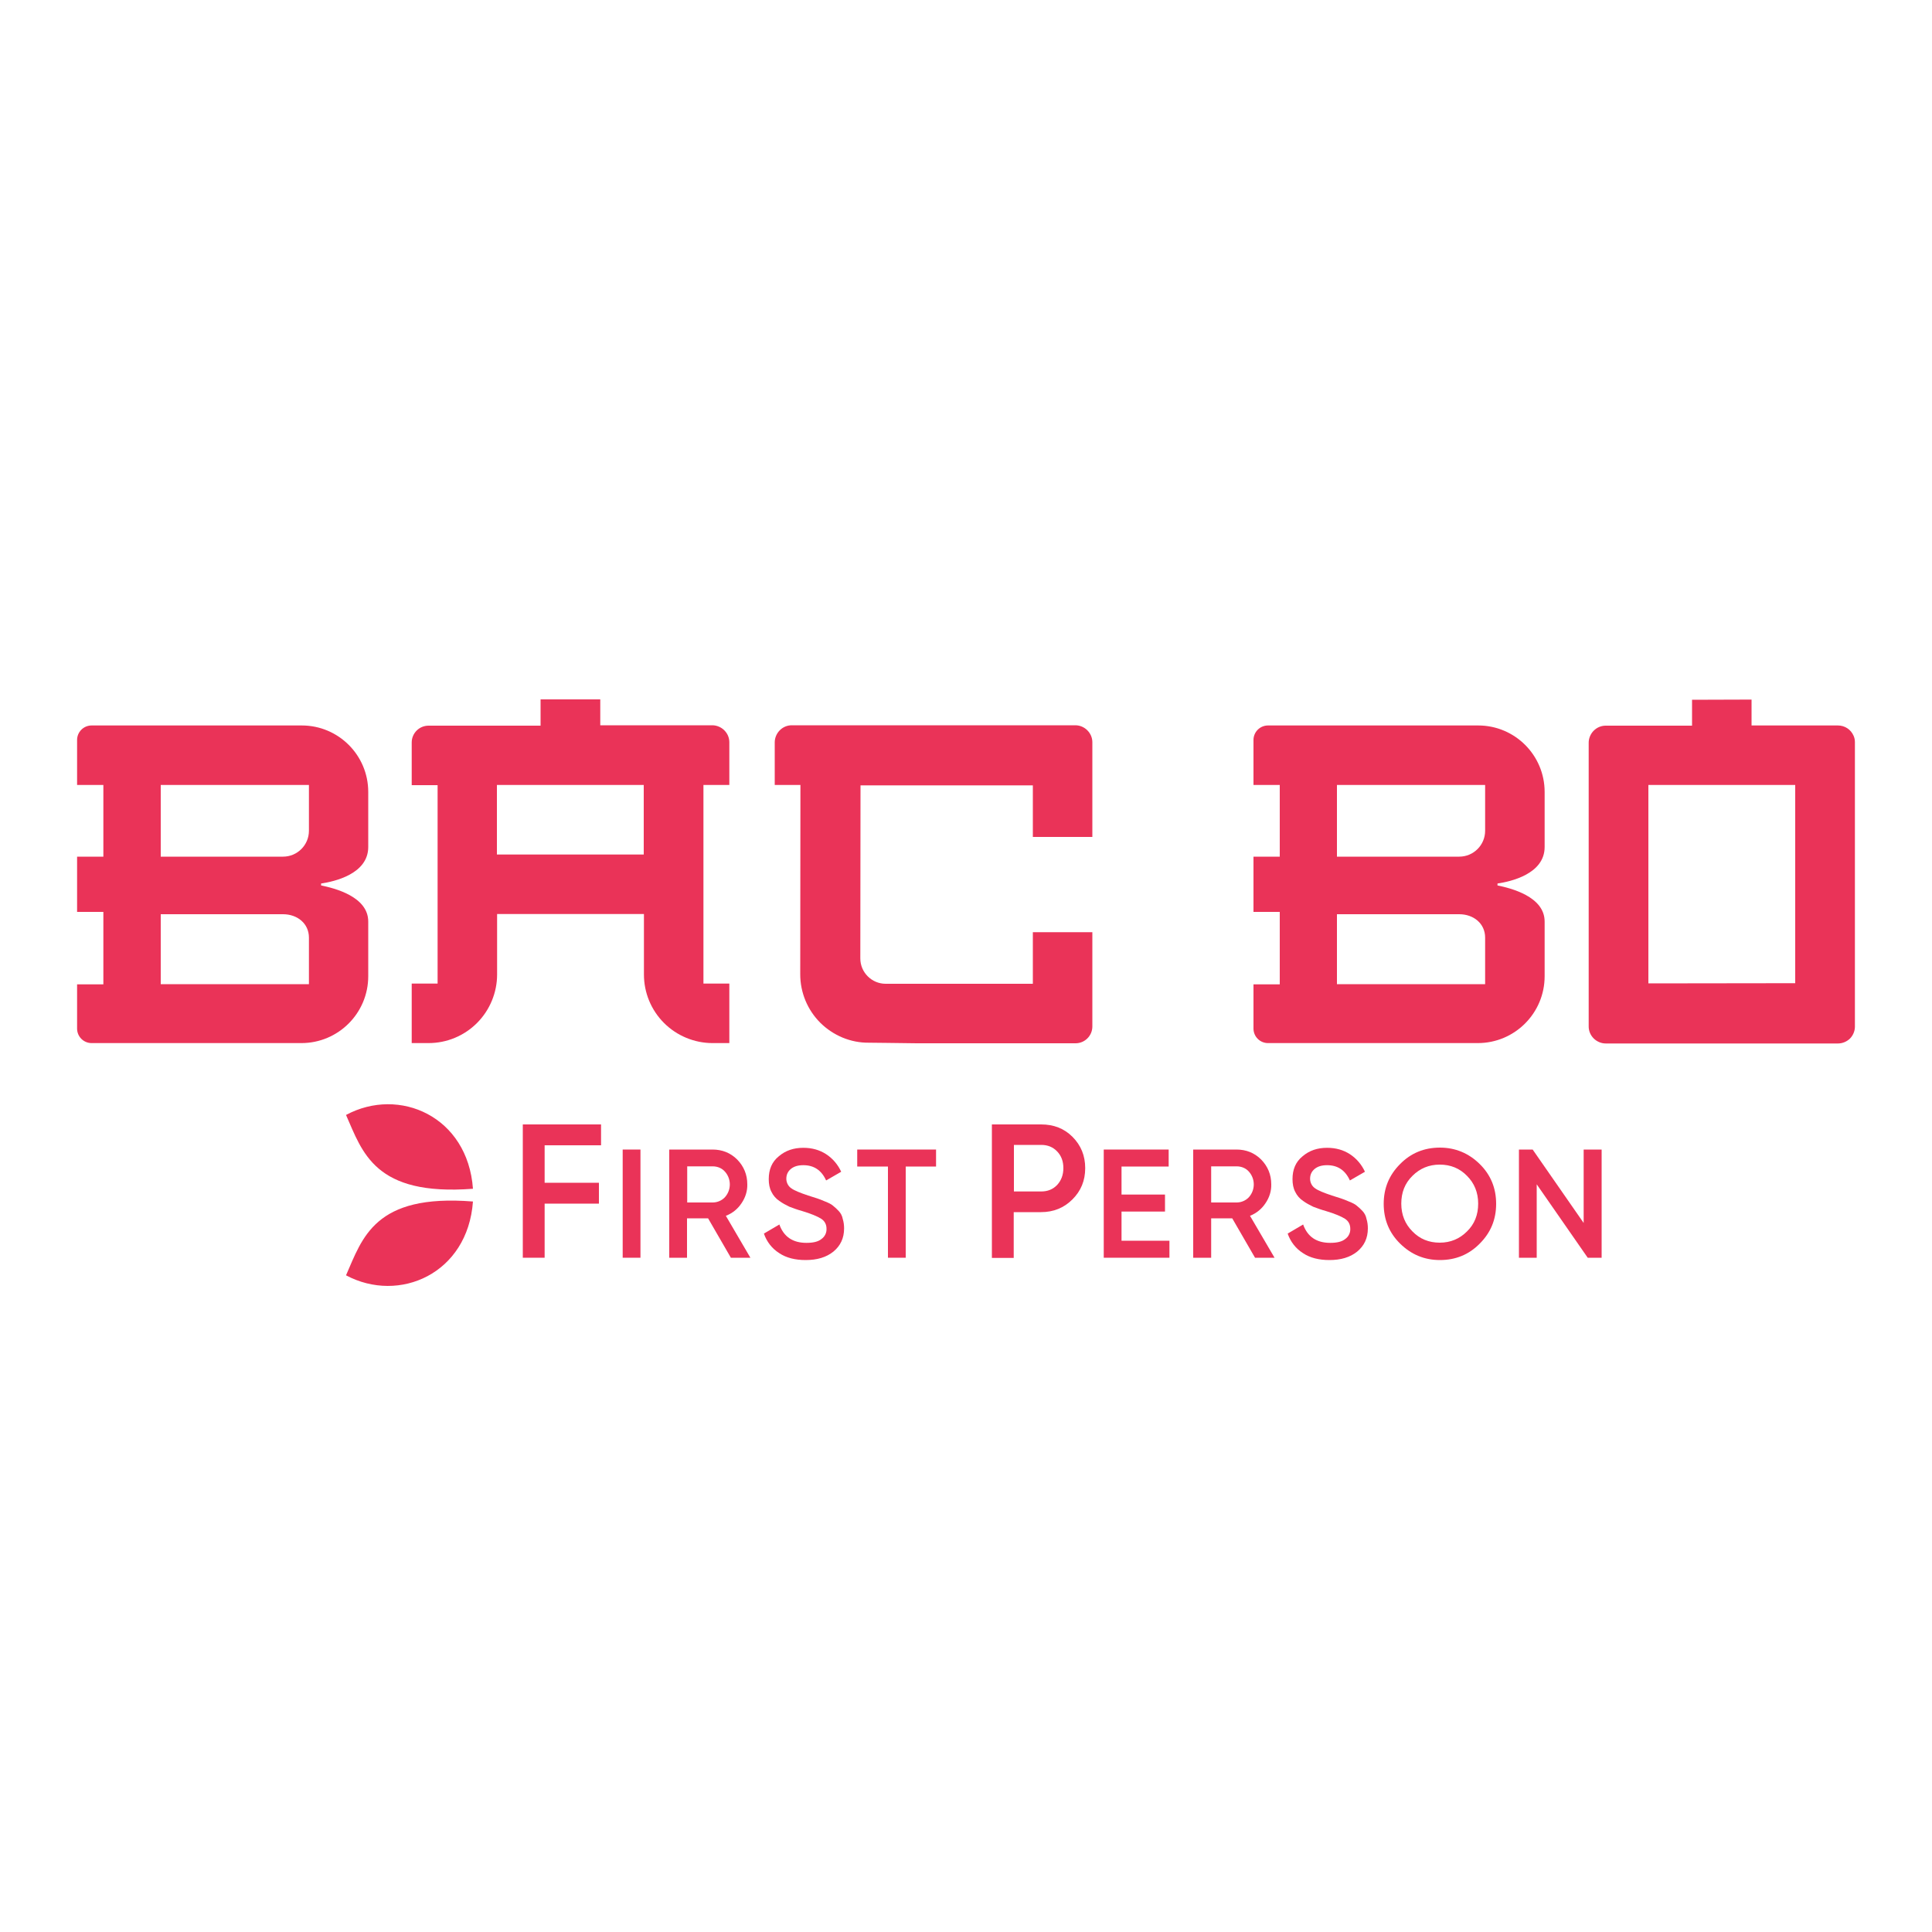<?xml version="1.0" encoding="UTF-8"?> <svg xmlns="http://www.w3.org/2000/svg" xmlns:xlink="http://www.w3.org/1999/xlink" version="1.1" id="Layer_1" x="0px" y="0px" viewBox="0 0 1000 1000" style="enable-background:new 0 0 1000 1000;" xml:space="preserve"> <path style="fill:#EA3358;" d="M257.2,406.3h76v36h-76V406.3z M279.8,362.2v13.4h-58c-4.8,0-8.7,3.9-8.7,8.7v22.1h13.4v102.7h-13.4 v30.8h8.7c9.4,0,18.4-3.7,25.1-10.4c6.6-6.6,10.4-15.7,10.4-25.1v-31.3h76v31.3c0,9.4,3.7,18.4,10.4,25.1 c6.6,6.6,15.7,10.4,25.1,10.4h8.7v-30.8h-13.4V406.3h13.4v-22.1c0-2.3-0.9-4.5-2.6-6.2l0,0c-1.6-1.6-3.9-2.6-6.2-2.6h-58V362h-30.9 V362.2z"></path> <path style="fill:#EA3358;" d="M83.2,473.2h63.3c7.4,0,13.4,4.8,13.4,12.1v24.1H83.2V473.2z M83.2,406.3h76.7V430 c0,7.4-6,13.4-13.4,13.4H83.2V406.3z M47.4,375.5c-2,0-3.9,0.8-5.3,2.2c-1.4,1.4-2.2,3.3-2.2,5.3v23.3h13.6v37.1H39.9V472h13.6v37.5 H39.9v22.9c0,2,0.8,3.9,2.2,5.3c1.4,1.4,3.3,2.2,5.3,2.2H156c19.1,0,34.6-15.5,34.6-34.6V477c0-13-17.6-17.3-24.4-18.7 c0-0.2,0-0.3,0-0.4v-0.1l0,0c0-0.1,0-0.2,0-0.5c6.8-1,24.4-4.9,24.4-18.9v-28.5c0-19-15.4-34.4-34.4-34.4H47.4z"></path> <path style="fill:#EA3358;" d="M853.2,406.3h76v102.6l-76,0.1V406.3z M875.8,362.2v13.4h-44.7c-2.3,0-4.5,0.9-6.2,2.6 c-1.6,1.6-2.6,3.9-2.6,6.2v146.9c0,2.3,0.9,4.5,2.6,6.2c1.6,1.6,3.9,2.6,6.2,2.6h120.2c2.3,0,4.5-0.9,6.2-2.5 c1.6-1.6,2.6-3.9,2.6-6.2V384.2c0-1.2-0.2-2.3-0.7-3.4c-1.4-3.2-4.5-5.3-8.1-5.3h-44.7v-13.4L875.8,362.2L875.8,362.2z"></path> <path style="fill:#EA3358;" d="M692,473.2h63.3c7.4,0,13.4,4.8,13.4,12.1v24.1H692V473.2z M692,406.3h76.7V430 c0,7.4-6,13.4-13.4,13.4H692V406.3z M656.3,375.5c-2,0-3.9,0.8-5.3,2.2c-1.4,1.4-2.2,3.3-2.2,5.3v23.3h13.6v37.1h-13.6V472h13.6 v37.5h-13.6v22.9c0,2,0.8,3.9,2.2,5.3c1.4,1.4,3.3,2.2,5.3,2.2h108.6c19.1,0,34.6-15.5,34.6-34.6V477c0-13-17.6-17.3-24.4-18.7 c0-0.2,0-0.3,0-0.4v-0.1l0,0c0-0.1,0-0.2,0-0.5c6.8-1,24.4-4.9,24.4-18.9v-28.5c0-19-15.4-34.4-34.4-34.4H656.3z"></path> <path style="fill:#EA3358;" d="M474.5,540h82.2c4.8,0,8.7-3.9,8.7-8.7v-48.8h-30.8v26.7h-71.3h-4.9c-7.2,0-13.1-5.9-13.1-13.1 l0.1-89.6h89.2v26.7h30.8V433v-48.8c0-2.3-0.9-4.5-2.6-6.2l0,0c-1.6-1.6-3.8-2.6-6.2-2.6l0,0H409.8c-2.3,0-4.5,0.9-6.2,2.6 c-1.6,1.6-2.6,3.9-2.6,6.2v22.1h13.3l-0.1,98c0,9.4,3.7,18.4,10.4,25.1c6.7,6.6,15.7,10.4,25.1,10.3l9.2,0.1L474.5,540z"></path> <path style="fill-rule:evenodd;clip-rule:evenodd;fill:#EA3358;" d="M705.3,626.9c-0.9-1-1.9-1.9-3-2.8c-0.9-0.8-2.3-1.5-4.1-2.2 c-1.8-0.8-3.2-1.3-4.1-1.6c-1-0.3-2.5-0.8-4.7-1.5c-4.2-1.4-7.2-2.6-8.8-3.8c-1.6-1.1-2.5-3-2.5-4.9c0-2.1,0.8-3.8,2.4-5.1 c1.6-1.3,3.7-1.9,6.4-1.9c5.5,0,9.4,2.6,11.8,7.9l7.8-4.5c-1.7-3.7-4.4-6.9-7.8-9.1s-7.3-3.3-11.8-3.3c-5,0-9.2,1.4-12.7,4.4 c-3.6,2.9-5.2,6.9-5.2,11.8c0,2.5,0.4,4.7,1.4,6.6c0.9,1.9,2.4,3.6,4.1,4.7c1.6,1.2,3.4,2.1,5.2,3c2.1,0.8,4.3,1.6,6.5,2.2 c4.7,1.4,8,2.8,9.9,4c1.9,1.2,2.8,3,2.8,5.2c0.1,2.1-0.9,4.1-2.6,5.3c-1.7,1.4-4.3,2-7.8,2c-7,0-11.7-3.1-14-9.5l-8,4.7 c1.4,4.1,4.1,7.7,7.9,10.1c3.7,2.5,8.4,3.6,13.7,3.6c5.9,0,10.7-1.4,14.4-4.4c3.6-3,5.5-6.9,5.5-12c0-1.6-0.2-3.3-0.7-4.9 C707,629.3,706.3,628,705.3,626.9z"></path> <path style="fill-rule:evenodd;clip-rule:evenodd;fill:#EA3358;" d="M383.8,622.8c2-2.9,3.1-6.3,3-9.8c0-5-1.8-9.3-5.2-12.8 c-3.5-3.5-7.8-5.2-12.8-5.2h-22.4v56h9.2v-20.4h10.9l11.8,20.4h10.1l-12.7-21.7C379.1,628,381.9,625.7,383.8,622.8z M368.9,622.4 h-13.2v-18.7h13.2c2.4,0,4.7,0.9,6.3,2.7c3.4,3.8,3.4,9.5,0,13.3C373.6,621.4,371.3,622.4,368.9,622.4z"></path> <polygon style="fill-rule:evenodd;clip-rule:evenodd;fill:#EA3358;" points="819.7,633 793.3,595 786.2,595 786.2,651 795.4,651 795.4,613 821.8,651 829,651 829,595 819.7,595 "></polygon> <polygon style="fill-rule:evenodd;clip-rule:evenodd;fill:#EA3358;" points="270.6,651 281.9,651 281.9,623 310,623 310,612.2 281.9,612.2 281.9,592.8 311.1,592.8 311.1,582 270.6,582 "></polygon> <polygon style="fill-rule:evenodd;clip-rule:evenodd;fill:#EA3358;" points="580.5,627.1 603,627.1 603,618.3 580.5,618.3 580.5,603.8 604.9,603.8 604.9,595 571.3,595 571.3,651 605.3,651 605.3,642.2 580.5,642.2 "></polygon> <rect x="322.3" y="595" style="fill-rule:evenodd;clip-rule:evenodd;fill:#EA3358;" width="9.2" height="56"></rect> <path style="fill-rule:evenodd;clip-rule:evenodd;fill:#EA3358;" d="M745.3,594c-8.1,0-15,2.8-20.6,8.5c-5.7,5.7-8.5,12.5-8.5,20.6 c0,8.1,2.8,15,8.5,20.6c5.7,5.6,12.5,8.5,20.6,8.5s15-2.8,20.6-8.5c5.7-5.7,8.5-12.5,8.5-20.6s-2.8-15-8.5-20.6S753.3,594,745.3,594 z M759.3,637.4c-3.8,3.8-8.5,5.8-14.1,5.8c-5.6,0-10.3-1.9-14.1-5.8c-3.8-3.8-5.8-8.6-5.8-14.4s1.9-10.6,5.8-14.4 c3.8-3.8,8.5-5.8,14.1-5.8c5.6,0,10.3,1.9,14.1,5.8c3.8,3.8,5.8,8.6,5.8,14.4C765.1,628.8,763.2,633.6,759.3,637.4z"></path> <path style="fill-rule:evenodd;clip-rule:evenodd;fill:#EA3358;" d="M655,622.8c2-2.9,3.1-6.3,3-9.8c0-5-1.8-9.3-5.2-12.8 c-3.5-3.5-7.8-5.2-12.8-5.2h-22.4v56h9.3v-20.4h10.9l11.8,20.4h10.1l-12.7-21.7C650.3,628,653.1,625.7,655,622.8z M640.1,622.4 h-13.2v-18.7h13.2c2.4,0,4.7,0.9,6.3,2.7c3.4,3.8,3.4,9.5,0,13.3C644.8,621.4,642.5,622.4,640.1,622.4z"></path> <path style="fill-rule:evenodd;clip-rule:evenodd;fill:#EA3358;" d="M538.9,582h-25.5v69.1h11.3v-23.7h14.1c6.5,0,11.9-2.2,16.3-6.6 c4.4-4.4,6.6-9.7,6.6-16.2c0-6.4-2.2-11.8-6.6-16.2C550.8,584.1,545.4,582,538.9,582z M547.2,613.3c-2.2,2.3-4.9,3.4-8.3,3.4h-14.1 v-24.1h14.1c3.4,0,6.1,1.1,8.3,3.4c2.2,2.3,3.2,5.2,3.2,8.6C550.4,608.1,549.3,611,547.2,613.3z"></path> <path style="fill-rule:evenodd;clip-rule:evenodd;fill:#EA3358;" d="M434.2,626.9c-0.9-1-1.9-1.9-3-2.8c-0.9-0.8-2.3-1.5-4.1-2.2 c-1.8-0.8-3.2-1.3-4.1-1.6c-1-0.3-2.5-0.8-4.7-1.5c-4.2-1.4-7.2-2.6-8.8-3.8c-1.6-1.1-2.5-3-2.5-4.9c0-2.1,0.8-3.8,2.4-5.1 c1.6-1.3,3.7-1.9,6.4-1.9c5.5,0,9.4,2.6,11.8,7.9l7.8-4.5c-1.7-3.7-4.4-6.9-7.8-9.1s-7.3-3.3-11.8-3.3c-5,0-9.2,1.4-12.7,4.4 c-3.6,2.9-5.2,6.9-5.2,11.8c0,2.5,0.4,4.7,1.4,6.6c0.9,1.9,2.4,3.6,4.1,4.7c1.6,1.2,3.4,2.1,5.2,3c2.1,0.8,4.3,1.6,6.5,2.2 c4.7,1.4,8,2.8,9.9,4c1.9,1.2,2.8,3,2.8,5.2c0.1,2.1-0.9,4.1-2.6,5.3c-1.7,1.4-4.3,2-7.8,2c-7,0-11.7-3.1-14-9.5l-8,4.7 c1.4,4.1,4.1,7.7,7.9,10.1c3.7,2.5,8.4,3.6,13.7,3.6c5.9,0,10.7-1.4,14.4-4.4c3.6-3,5.5-6.9,5.5-12c0-1.6-0.2-3.3-0.7-4.9 C435.9,629.3,435.2,628,434.2,626.9z"></path> <polygon style="fill-rule:evenodd;clip-rule:evenodd;fill:#EA3358;" points="443.7,603.8 459.6,603.8 459.6,651 468.8,651 468.8,603.8 484.5,603.8 484.5,595 443.7,595 "></polygon> <path style="fill-rule:evenodd;clip-rule:evenodd;fill:#EA3358;" d="M179.1,577.1c8.5,19.2,14.7,42.1,65.7,38.2 C242.1,577.8,206.6,562.3,179.1,577.1z"></path> <path style="fill-rule:evenodd;clip-rule:evenodd;fill:#EA3358;" d="M179.1,660.1c27.5,14.7,63-0.8,65.7-38.2 C193.8,617.8,187.6,640.8,179.1,660.1z"></path> </svg> 